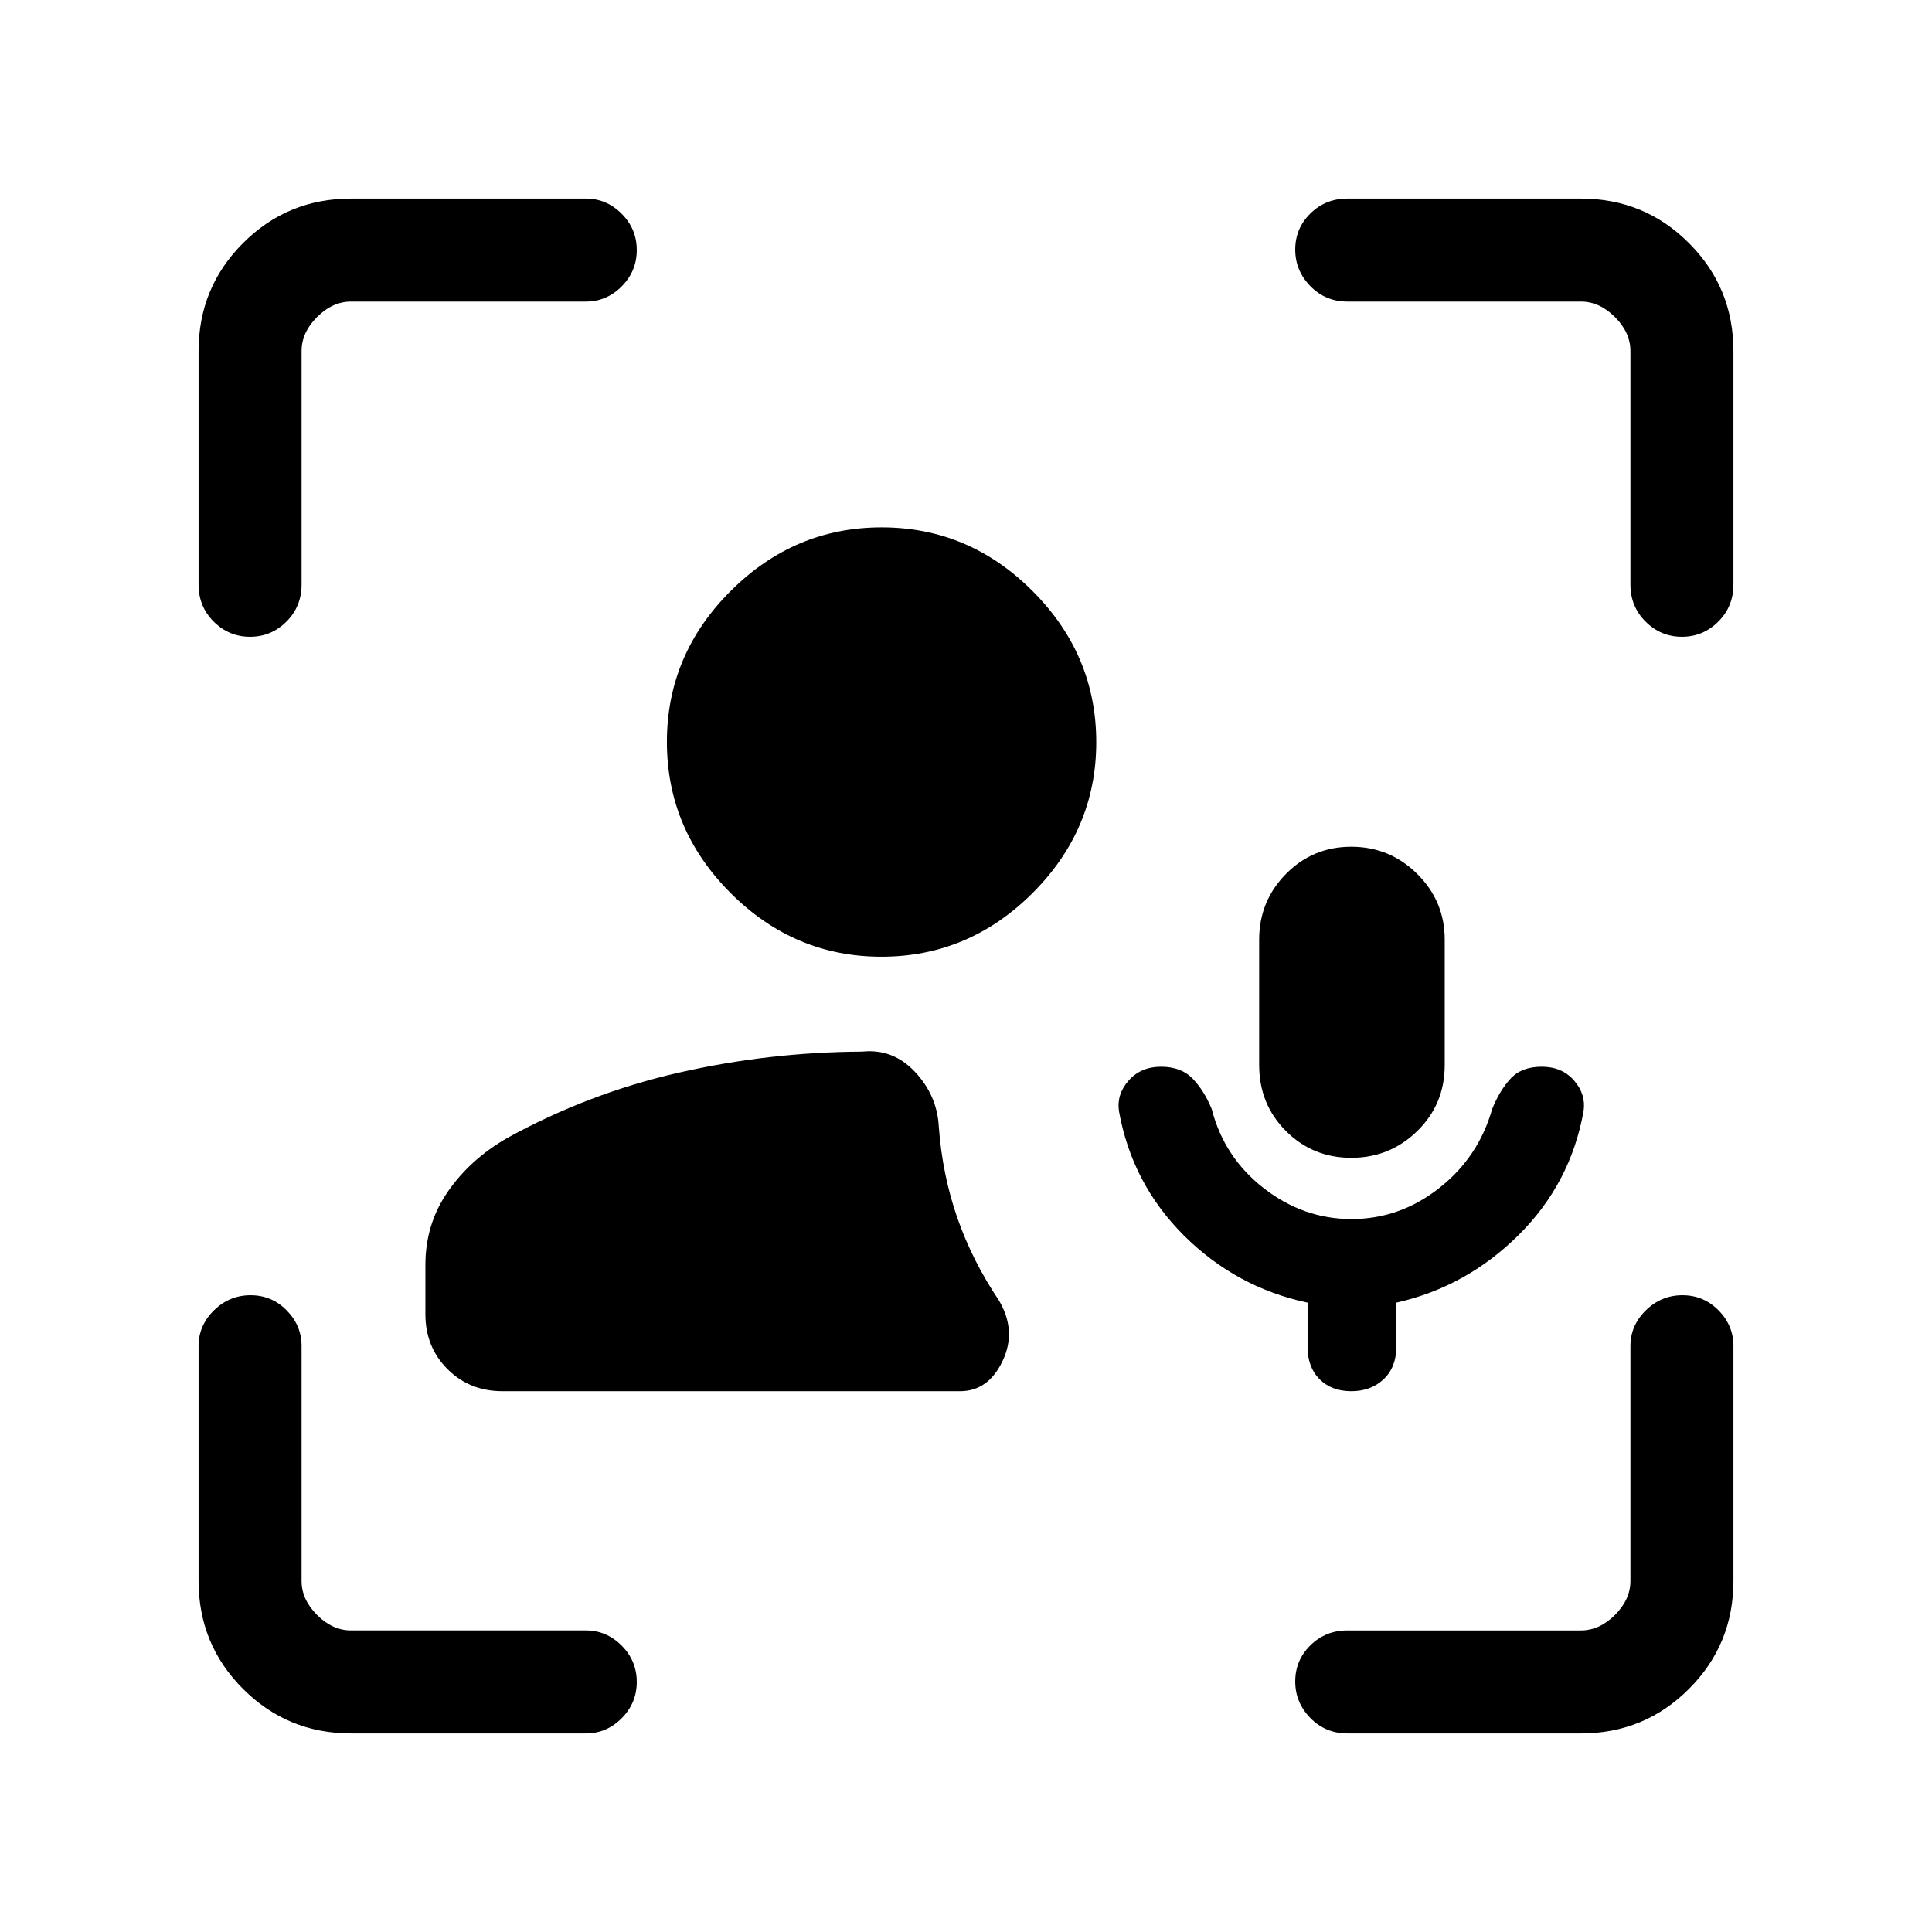 <svg xmlns="http://www.w3.org/2000/svg" height="40" viewBox="0 -960 960 960" width="40"><path d="M437.99-484.62q-43.37 0-74.99-31.66-31.62-31.67-31.62-75.04 0-43.4 31.67-75.01 31.67-31.62 75.04-31.62 43.4 0 75.01 31.66 31.62 31.66 31.62 75.07 0 43.37-31.66 74.99-31.66 31.61-75.07 31.61Zm233.59 130.36q23.96 0 43.51-15.36 19.55-15.35 26.35-39.28 3.65-9.13 9.11-15.09 5.46-5.96 15.54-5.96 10.09 0 16.05 6.85 5.96 6.84 4.73 15.2-6.46 36.08-32.45 61.75-25.98 25.67-60.6 33.43v21.95q0 10.13-6.29 16.09-6.3 5.96-16.09 5.96-9.8 0-15.76-5.96-5.96-5.96-5.96-16.09v-21.95q-35.51-7.56-61.39-33.33-25.87-25.77-32.33-61.85-1.23-8.36 4.83-15.2 6.07-6.85 16.09-6.85 10.03 0 15.74 5.96 5.71 5.96 9.44 15.09 6.13 23.93 25.82 39.28 19.7 15.36 43.66 15.36Zm-.13-30.43q-19.17 0-32.48-13.31-13.3-13.31-13.3-32.79v-62.36q0-19.04 13.3-32.57 13.31-13.54 32.48-13.54 19.17 0 32.79 13.54 13.63 13.53 13.63 32.57v62.36q0 19.48-13.63 32.79-13.62 13.31-32.79 13.31ZM174.46-98.67q-31.58 0-53.68-22.11-22.11-22.1-22.11-53.68v-116.69q0-10.25 7.67-17.76 7.67-7.5 18.17-7.5 10.49 0 17.91 7.5 7.43 7.51 7.43 17.76v116.69q0 9.23 7.69 16.92 7.69 7.69 16.92 7.69h116.69q10.25 0 17.76 7.55 7.5 7.55 7.5 18.05 0 10.49-7.5 18.04-7.51 7.54-17.76 7.54H174.46ZM98.67-669.51v-116.03q0-31.58 22.11-53.68 22.1-22.11 53.68-22.11h116.69q10.25 0 17.76 7.55 7.5 7.54 7.5 18.04 0 10.49-7.5 18.04-7.51 7.55-17.76 7.55H174.46q-9.23 0-16.92 7.69-7.69 7.69-7.69 16.92v116.03q0 10.89-7.55 18.41-7.55 7.51-18.05 7.51-10.49 0-18.04-7.51-7.54-7.52-7.54-18.41ZM785.54-98.67H669.51q-10.89 0-18.41-7.67-7.51-7.67-7.51-18.17 0-10.49 7.51-17.91 7.52-7.43 18.41-7.43h116.03q9.23 0 16.92-7.69 7.69-7.69 7.69-16.92v-116.69q0-10.25 7.68-17.76 7.67-7.5 18.16-7.5 10.5 0 17.92 7.5 7.42 7.51 7.42 17.76v116.69q0 31.58-22.11 53.68-22.1 22.11-53.68 22.11Zm24.61-570.84v-116.03q0-9.23-7.69-16.92-7.69-7.69-16.92-7.69H669.51q-10.89 0-18.41-7.68-7.51-7.67-7.51-18.16 0-10.5 7.51-17.92 7.52-7.42 18.41-7.42h116.03q31.58 0 53.68 22.11 22.11 22.1 22.11 53.68v116.03q0 10.89-7.55 18.41-7.54 7.51-18.04 7.51-10.49 0-18.04-7.51-7.55-7.52-7.55-18.41ZM249.62-268.72q-16.29 0-27.26-10.97-10.98-10.98-10.98-27.26v-24.53q0-20.27 11.13-36.37 11.13-16.1 29.39-26.61 40.38-22.26 85.2-32.5 44.82-10.25 91.39-10.5 15.2-1.59 26.15 10.06t11.82 26.96q1.75 24.06 9.19 45.47 7.45 21.41 20.63 41.02 9.05 15.13 1.92 30.18-7.13 15.05-21.12 15.05H249.62Z"/></svg>